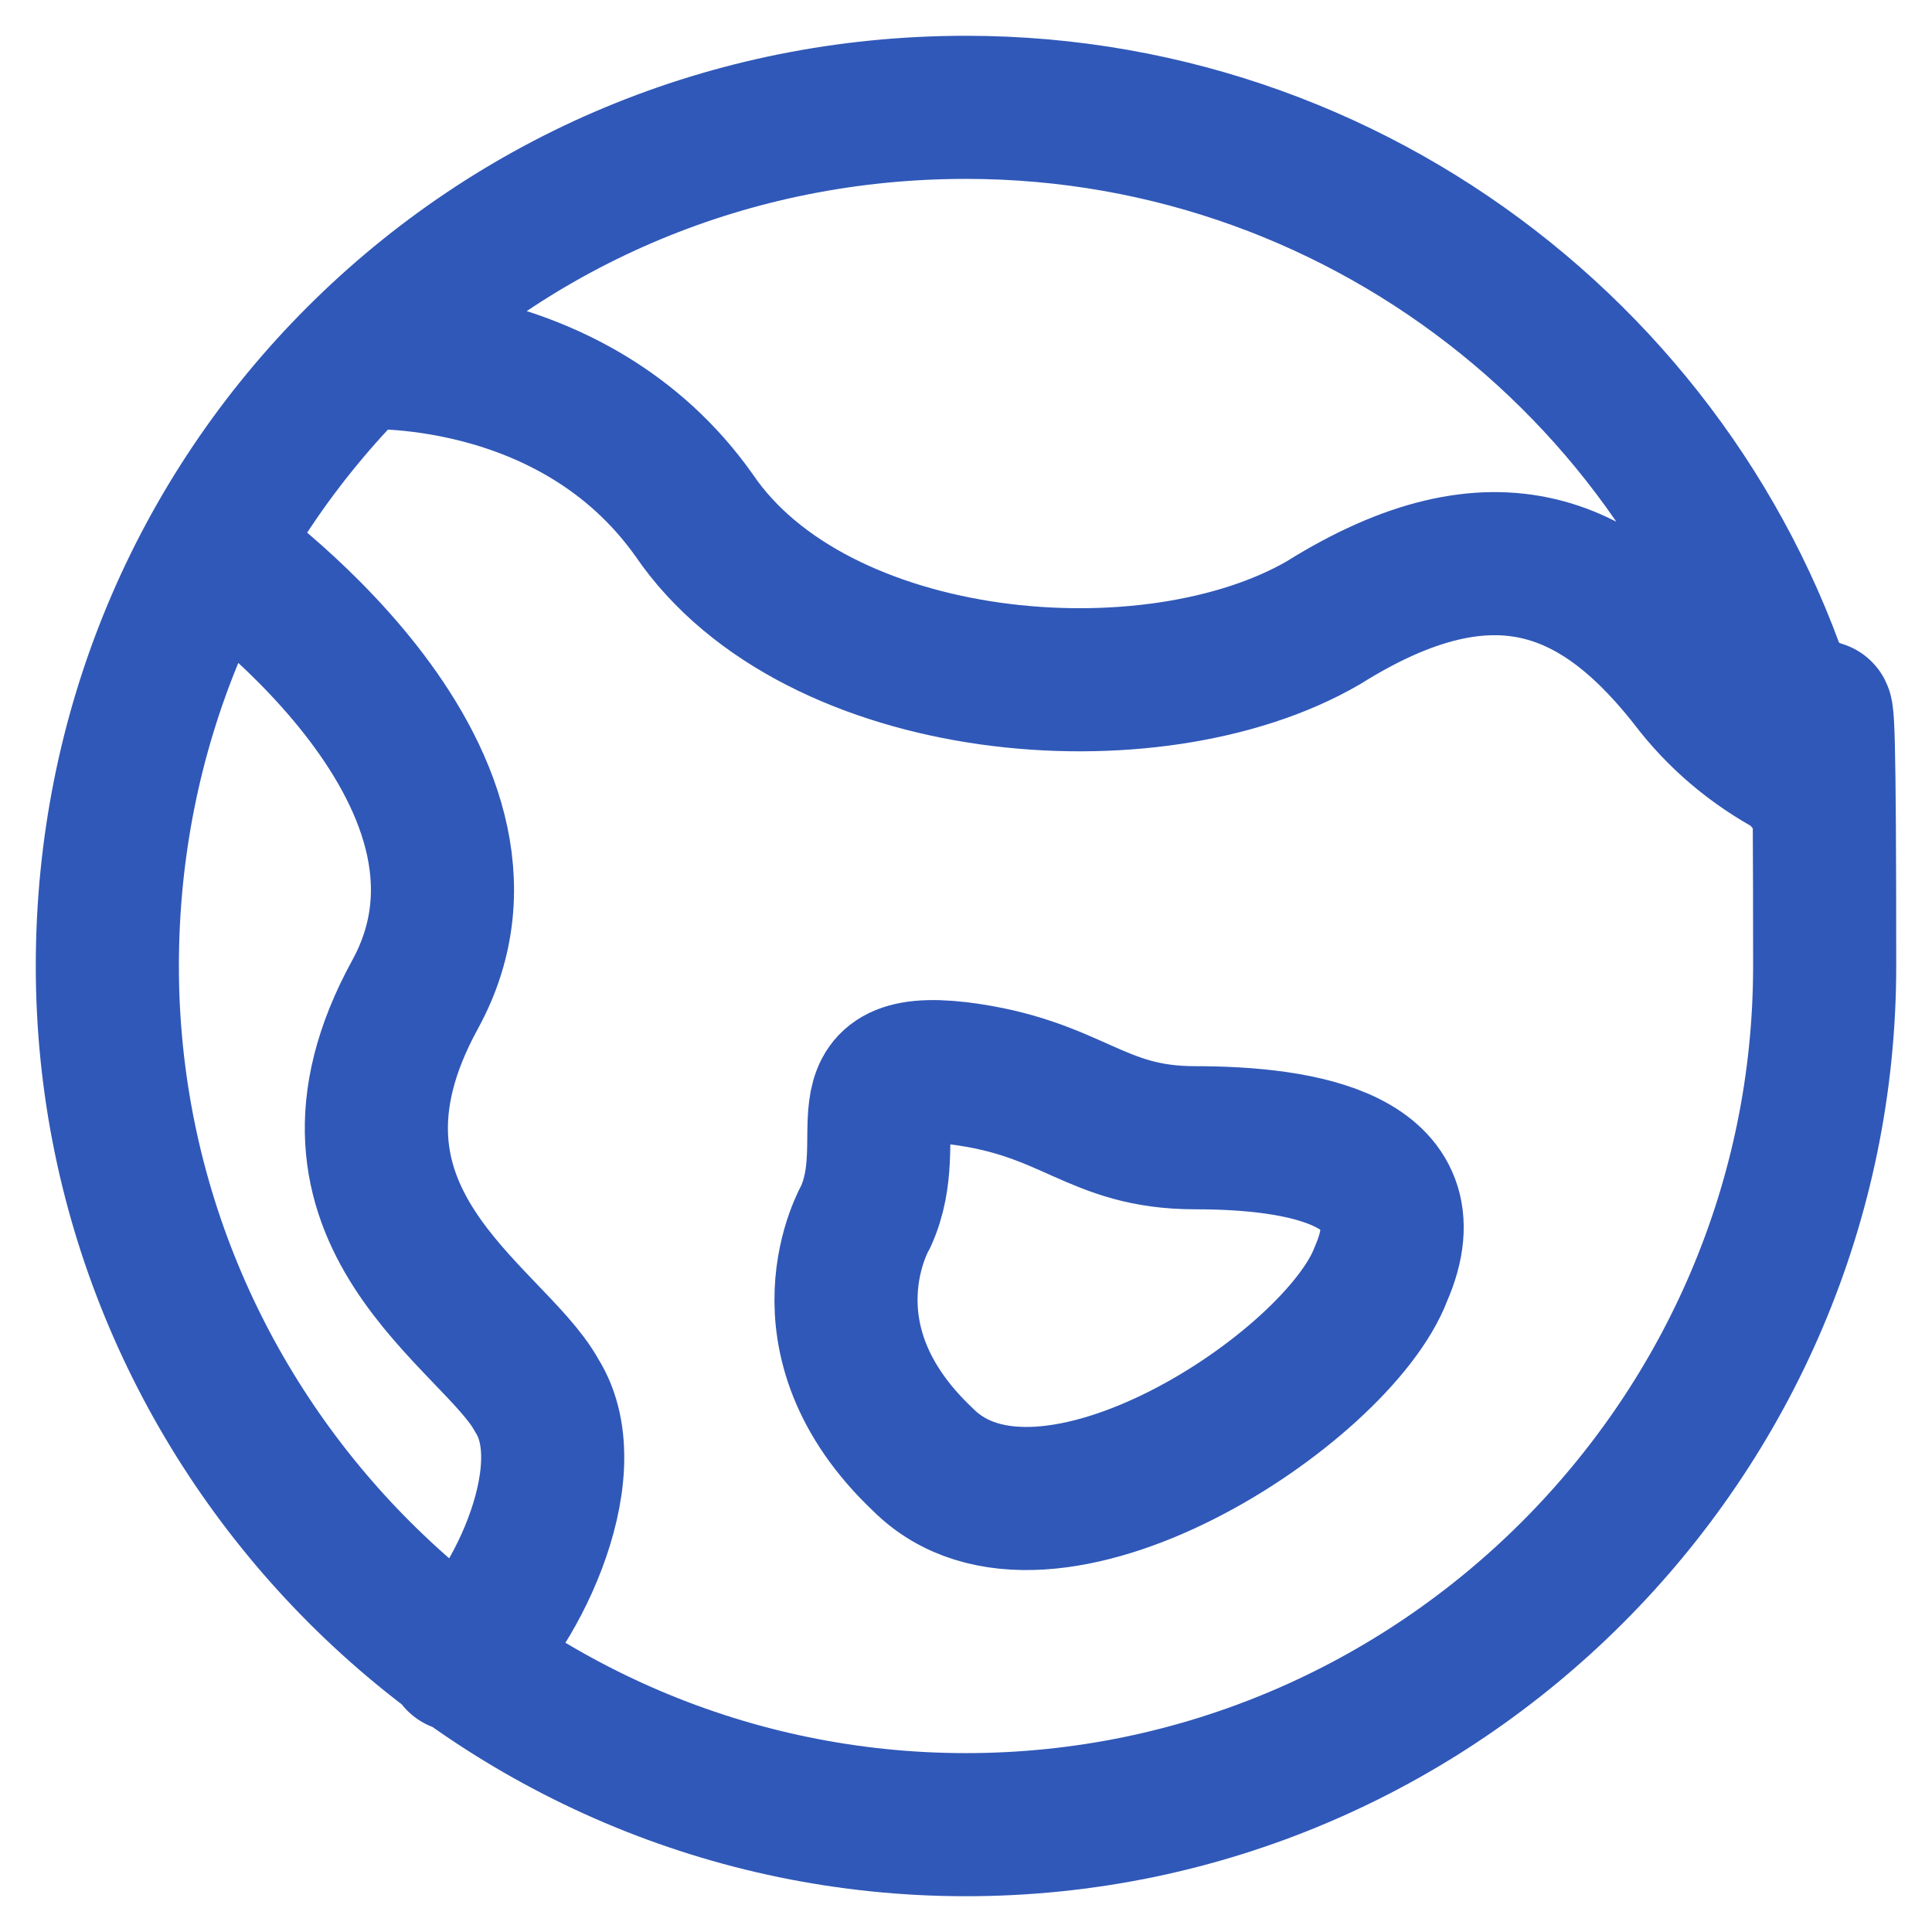 <?xml version="1.0" encoding="UTF-8"?>
<svg width="27" height="27" id="Layer_1" data-name="Layer 1" xmlns="http://www.w3.org/2000/svg" version="1.1" viewBox="0 0 27 27">
  <defs>
    <style>
      .cls-1 {
        fill: none;
        stroke: #3058b8;
        stroke-linecap: round;
        stroke-linejoin: round;
        stroke-width: 2px;
      }
    </style>
  </defs>
  <g id="Icons_-_24x24" data-name="Icons - 24x24">
    <path id="_312-place_of_birth" data-name="312-place_of_birth" class="cls-1" d="M13.5,1.5c-3.3,0-6.3,1.3-8.5,3.5-2.2,2.2-3.5,5.2-3.5,8.5,0,6.6,5.4,12,12,12s12-5.4,12-12-.1-1.8-.3-2.7M13.5,1.5c5.7,0,10.5,4,11.7,9.3M13.5,1.5c-3.3,0-6.3,1.3-8.5,3.5,0,0,3-.2,4.7,2.2,1.7,2.5,6.4,2.9,8.8,1.5,2.4-1.5,3.9-.8,5.2.9.4.5.9.9,1.5,1.2M3,7.7s4.5,3.1,2.8,6.2c-1.7,3.1,1.1,4.5,1.7,5.6.7,1.1-.4,3.2-1.1,3.7M12.1,17c.5-1.1-.4-2.2,1.3-2,1.6.2,1.9.9,3.3.9,1.5,0,3.3.3,2.6,1.9-.6,1.6-4.7,4.3-6.4,2.6-1.8-1.7-.8-3.4-.8-3.4h0Z"/>
  </g>
</svg>
